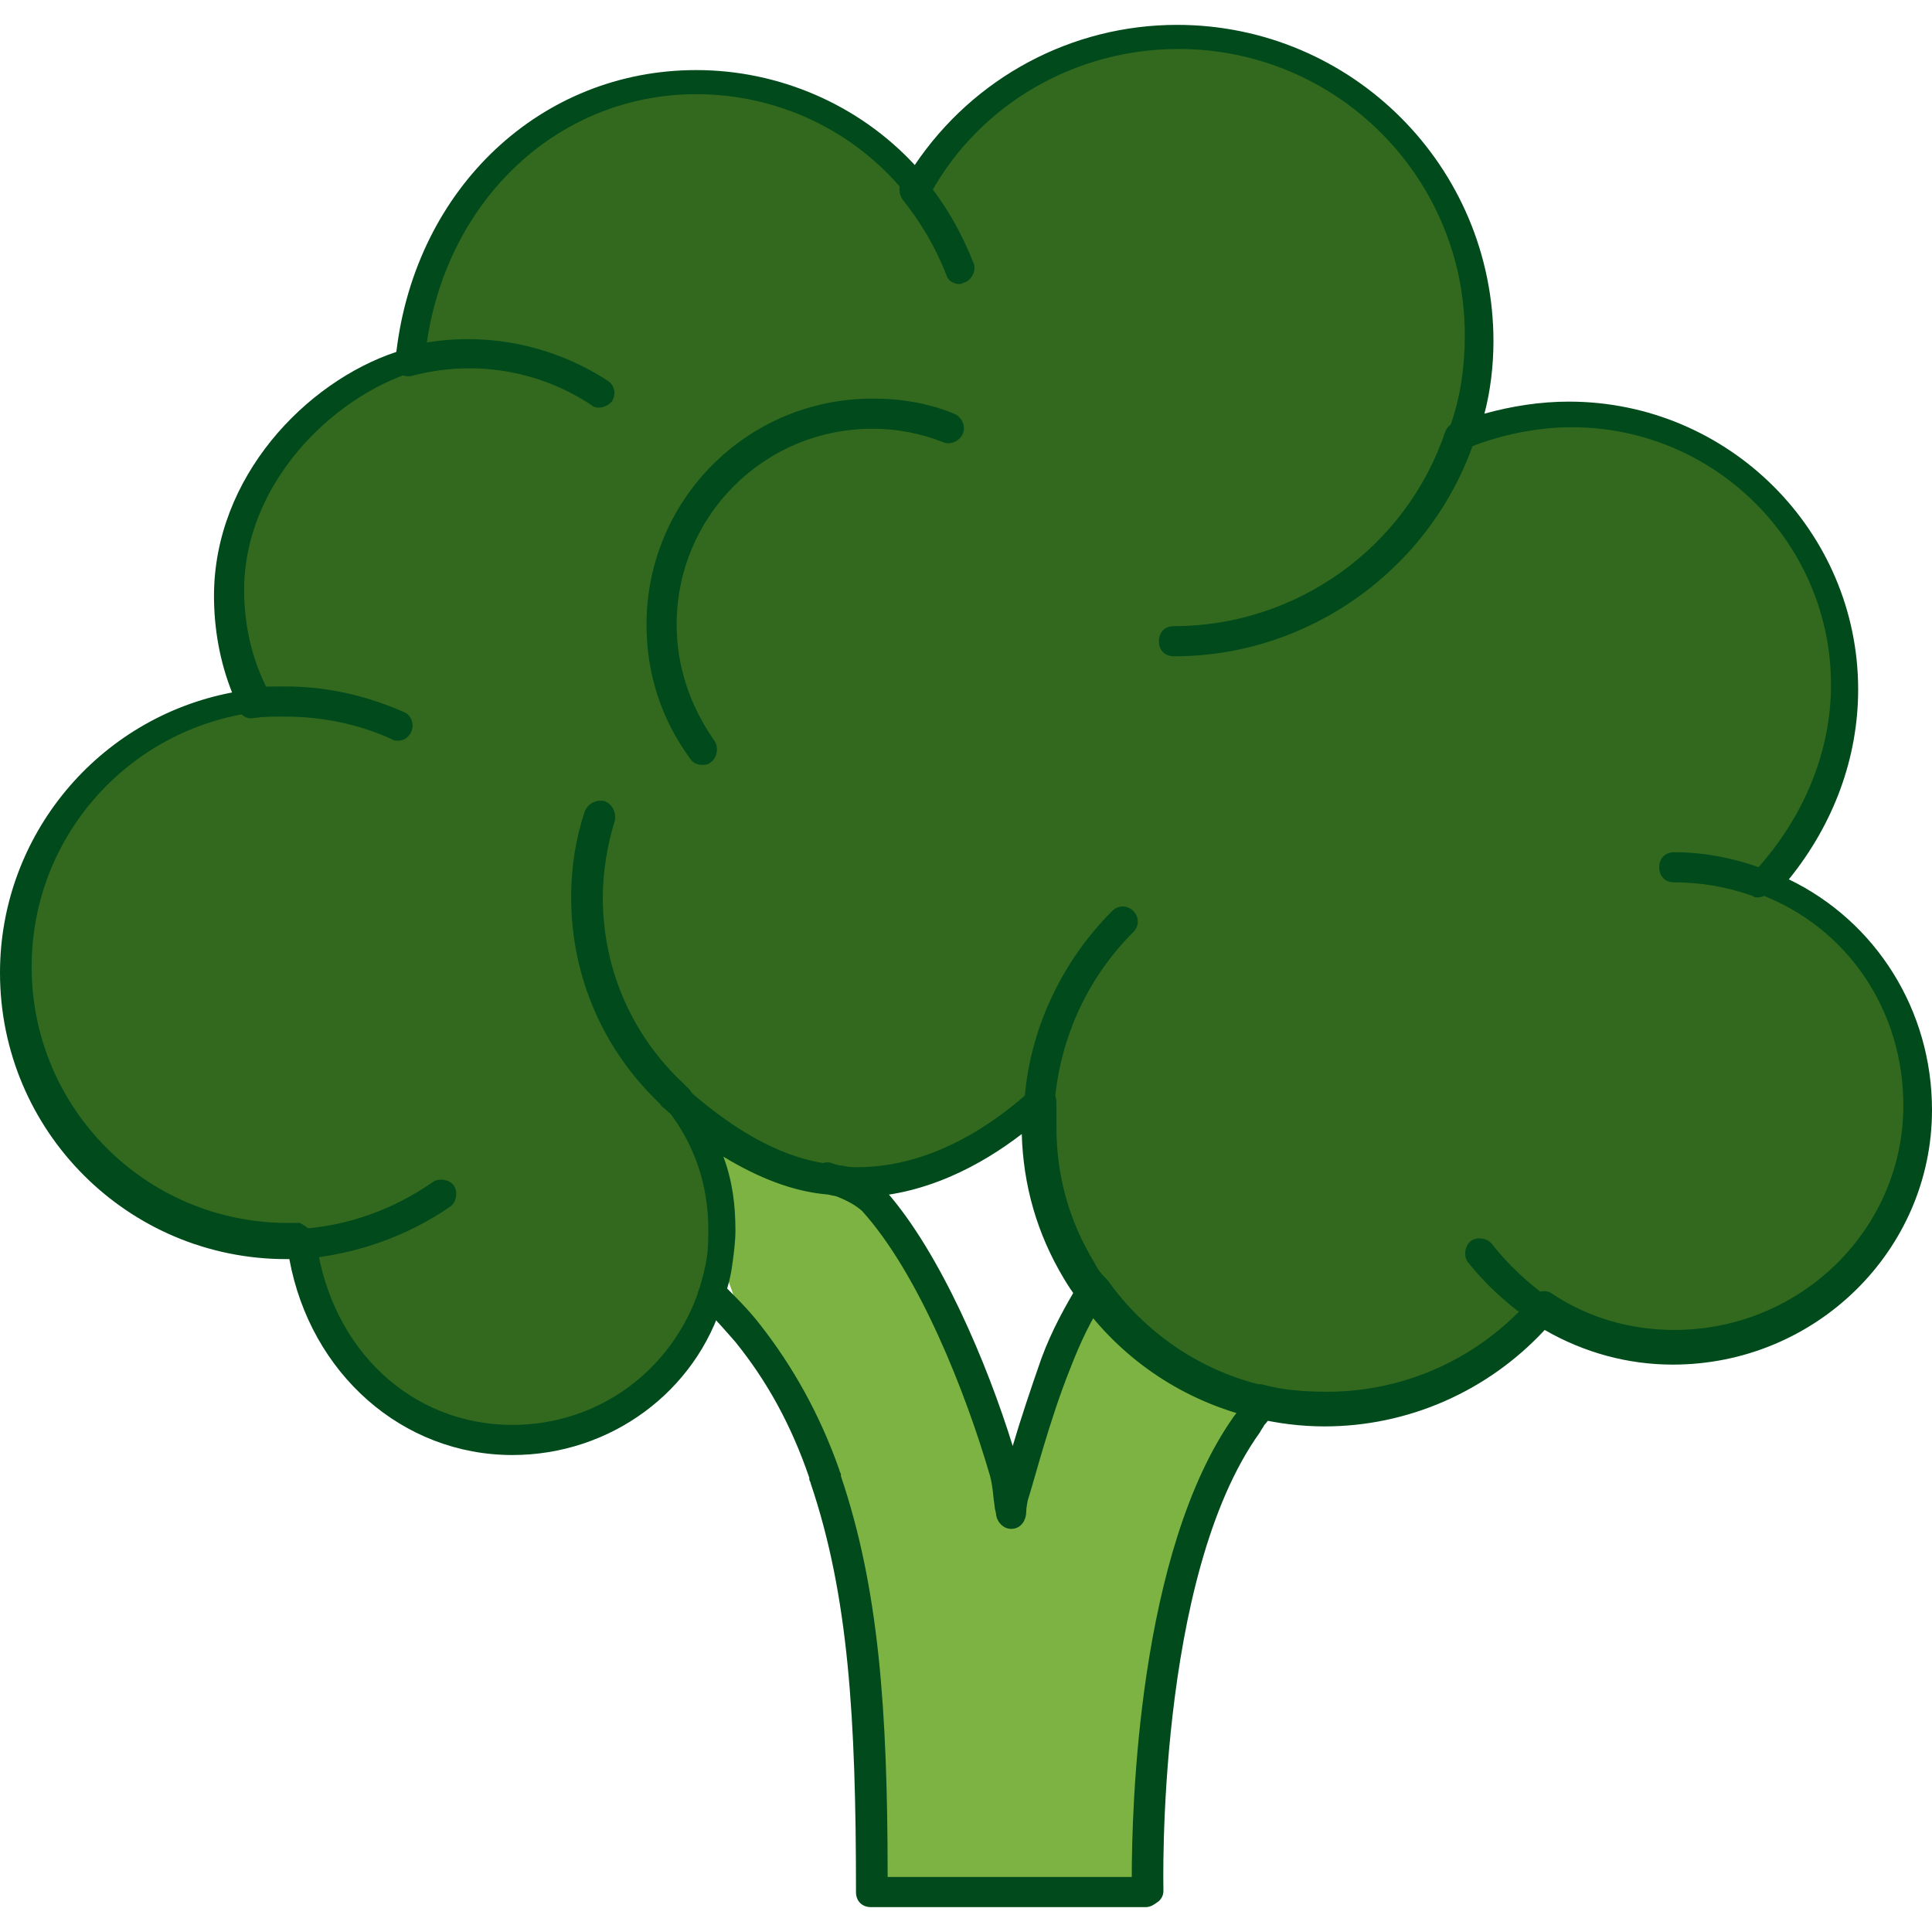 <?xml version="1.0" encoding="utf-8"?>
<!-- Generator: Adobe Illustrator 24.0.0, SVG Export Plug-In . SVG Version: 6.00 Build 0)  -->
<svg version="1.1" id="Layer_1" xmlns="http://www.w3.org/2000/svg" xmlns:xlink="http://www.w3.org/1999/xlink" x="0px" y="0px"
	 viewBox="0 0 512.8 512.8" style="enable-background:new 0 0 512.8 512.8;" xml:space="preserve">
<style type="text/css">
	.st0{fill:#7CB342;}
	.st1{fill:#33691E;}
	.st2{fill:#004A1B;}
</style>
<path class="st0" d="M191.2,334.2c0.4-2.8,0.4-5.6,0.4-8.4c0-12.8-4.4-24.8-11.6-34c10.8,9.6,24.8,16,40,17.6l1.6,0.4
	c2.8,2,6.4,5.2,10.4,8.4l0,0l34.8,72c1.2,4.4,1.2,8,1.6,10.8c0,0,0-1.6,0.8-4l1.6,4l9.2-39.2c3.2-7.6,6.4-15.2,9.6-20
	c10,14.4,24.8,24.8,42.4,29.2c-0.8,2-1.2,4.8-2,6.4c-28.4,40-26.4,124-26.4,124h-72.8c0,0,4.4-86.8-12.4-110V391
	c-4.8-14-11.2-26.8-20.4-38C196,347.4,193.6,340.6,191.2,334.2z"/>
<path class="st1" d="M468,234.2L468,234.2c12-13.2,20.8-31.6,20.8-51.6c0-40-33.2-72.4-73.2-72.4c-10,0-19.6,2-28.4,5.6
	c2.8-8,4.4-16.8,4.4-25.6c0-44-35.6-80-80-80c-29.6,0-55.2,16-69.2,40c-14-17.2-35.2-28-58.8-28c-41.2,0-72,32.8-76,73.6l0,0
	c-24,7.2-48,32-48,62c0,10.4,2.4,20,6.8,28.4C30.8,190.6,3.2,221,3.2,257.8c0,39.6,32.8,72,72.4,72c1.6,0,4,0,4-0.4l0,0
	c4,29.2,26.4,52.4,56,52.4c24.8,0,46-16,53.2-38.8c0.8-2.8,1.6-5.6,2-8.8c0-0.4,0,0,0-0.4c0.4-2.8,0.4-5.6,0.4-8
	c0-12.8-4.4-24.8-11.6-34c10.8,9.6,24.8,16,40,17.6c2.4,0.4,4.4,1.2,6.8,1.2l0.8,3.2c18.8,0,35.6-8.8,48.4-20.4
	c-0.4,2.4-0.4,2.8-0.4,5.2c0,14,4,28,10.4,39.2l2.4,1.6l-2.4-1.6c1.2,2,2.4,2.8,3.6,4.8c7.6,10.8,22.8,20.4,37.6,26l4.8,3.6
	c0.4,0,0.8-0.8,1.2-0.8c2,0.4,4,0.8,6,1.2c0.4,0,0.4,0,0.8,0l0,0c3.6,0.4,7.6,0.8,11.6,0.8c23.2,0,43.6-10.4,57.6-26.4
	c0,0,0,0,0.4,0c10,6.4,22,10.4,34.8,10.4c35.2,0,64.4-28.4,64.4-63.6C508.8,266.6,492,243.4,468,234.2z"/>
<path class="st2" d="M136,386.2c-29.2,0-53.6-21.6-59.2-52c-0.4,0-0.8,0-0.8,0c-42,0-76-34-76-76c0-36.4,26-67.6,61.6-74.4
	c-3.2-8-4.8-16.8-4.8-25.6c0-31.6,24.4-56.8,48.4-64.8c5.2-43.6,38.4-74.8,79.6-74.8c22,0,43.2,9.2,58,25.2
	c15.6-23.2,41.6-37.2,69.6-37.2c46.4,0,84,37.6,84,84c0,6.4-0.8,13.2-2.4,19.2c7.2-2,14.8-3.2,22.4-3.2c42.4,0,76.8,34.4,76.8,76.4
	c0,18-6.4,35.6-18.4,50.4c23.2,11.2,38,34.8,38,61.2c0,37.2-30.8,67.6-68.8,67.6c-12,0-23.6-3.2-34-9.2
	c-15.2,16.4-36.4,25.6-58.4,25.6c-6.4,0-12.8-0.8-19.2-2.4c-0.4,0-0.8,0-1.6-0.4c-18-4.8-33.6-15.6-44.4-30.8l-0.8-0.8
	c-1.2-1.6-2-2.8-3.2-4.8c-7.2-12-10.8-24.8-11.2-38.4c-10.4,8-26,16.8-44.4,16.8l0,0l0,0c-2,0-3.6-0.4-5.2-0.4
	c-0.8,0-1.6-0.4-2.4-0.4c-8.8-0.8-18-4.4-27.2-10c2.4,6.4,3.2,12.8,3.2,19.6c0,2.8-0.4,6-0.8,8.8c-0.4,3.2-1.2,6.4-2.4,9.6
	C184.8,369.4,162,386.2,136,386.2z M84,329.8c4,28.4,25.2,48.4,52,48.4c22.8,0,42.4-14.4,49.6-36c0.8-2.8,1.6-5.6,2-8.4
	c0.4-2.4,0.4-5.2,0.4-7.6c0-11.6-3.6-22.4-10.8-31.6c-1.2-1.6-1.2-4,0.4-5.2c1.6-1.6,4-1.6,5.2,0c13.2,11.6,26,18.4,38,19.6
	c0.8,0,2,0.4,2.8,0.4c1.6,0.4,2.8,0.4,4,0.4c20.8,0,37.6-12.8,46-20.4c1.2-1.2,3.2-1.2,4.4-0.8c1.6,0.8,2.4,2.4,2.4,4s0,3.6,0,5.6
	v0.8c0,12.8,3.2,24.8,10,36c0.8,1.6,1.6,2.8,2.8,4l0.8,0.8c9.6,13.6,24,23.6,40,27.6h0.4h0.4c5.6,1.6,11.6,2,17.6,2
	c20.8,0,40.8-9.2,54.4-25.2c1.2-1.6,3.6-2,5.2-0.8c9.6,6.4,20.8,9.6,32.4,9.6c33.6,0,60.8-26.8,60.8-59.6c0-25.2-14.8-47.2-38-56
	c-1.6-0.4-2.4-2-2.4-3.6c0-0.8,0.4-2,1.2-2.8c12.8-14,20-31.6,20-49.2c0-37.6-30.8-68.4-68.8-68.4c-9.2,0-18.8,2-26.8,5.2
	c-1.6,0.8-3.2,0.4-4.4-0.8s-1.6-2.8-1.2-4.4c2.8-7.6,4-16,4-24.4c0-42-34-76-76-76c-27.2,0-52.4,14.4-65.6,38c-0.8,1.2-2,2-3.2,2
	s-2.4-0.4-3.6-1.6c-13.6-16.8-34-26.4-55.6-26.4c-37.6,0-68,29.6-72,70c0,1.6-1.2,3.2-2.8,3.6c-22,6.8-45.2,30-45.2,58
	c0,9.2,2,18.4,6.4,26.8c0.4,1.2,0.4,2.4,0,3.6s-1.6,2-3.2,2c-34,4.4-59.6,33.2-59.6,67.6c0,37.6,30.4,68,68,68c0.8,0,2.8,0,3.2,0
	C81.2,325.4,84,327.4,84,329.8z"/>
<path class="st2" d="M105.6,196.6c-0.4,0-1.2,0-1.6-0.4c-8.8-4-18.4-6-28.4-6c-3.2,0-5.6,0-8.4,0.4c-2,0.4-4-1.2-4.4-3.6
	c-0.4-2,1.2-4,3.6-4.4c2.8-0.4,6-0.4,9.2-0.4c11.2,0,21.6,2.4,31.6,6.8c2,0.8,2.8,3.2,2,5.2C108.4,195.8,107.2,196.6,105.6,196.6z"
	/>
<path class="st2" d="M80,334.2c-2,0-4-1.6-4-3.6c0-2.4,1.6-4,3.6-4.4c12.8-0.8,24.8-5.2,35.2-12.4c1.6-1.2,4.4-0.8,5.6,0.8
	c1.2,1.6,0.8,4.4-0.8,5.6C108,328.2,94.4,333,80,334.2C80.4,334.2,80,334.2,80,334.2z"/>
<path class="st2" d="M276,295.4L276,295.4c-2.4-0.4-4-2-4-4.4c1.6-18.4,10-36,23.2-49.2c1.6-1.6,4-1.6,5.6,0s1.6,4,0,5.6
	c-12,12-19.2,27.6-20.8,44.4C280,293.8,278,295.4,276,295.4z"/>
<path class="st2" d="M180,296.2c-0.8,0-2-0.4-2.8-1.2l-0.4-0.4c-0.4-0.4-1.2-0.8-1.6-1.6c-15.2-14.4-23.6-34-23.6-54.8
	c0-8,1.2-15.6,3.6-22.8c0.8-2,2.8-3.2,5.2-2.8c2,0.8,3.2,2.8,2.8,5.2c-2,6.4-3.2,13.6-3.2,20.4c0,18.8,7.6,36.4,21.2,49.2
	c0.4,0.4,0.8,0.8,1.2,1.2l0.4,0.4c1.6,1.6,1.6,4,0,5.6C182,295.8,181.2,296.2,180,296.2z"/>
<path class="st2" d="M158.8,108.2c-0.8,0-1.6-0.4-2-0.8c-14-9.2-31.2-12-47.6-7.6c-2,0.4-4.4-0.8-4.8-2.8s0.8-4.4,2.8-4.8
	c18.4-4.8,38-1.6,54,8.8c2,1.2,2.4,3.6,1.2,5.6C161.2,107.8,160,108.2,158.8,108.2z"/>
<path class="st2" d="M409.2,351.8c-0.8,0-1.6-0.4-2-0.8c-6.8-4.4-12.8-10-17.6-16c-1.2-1.6-0.8-4.4,0.8-5.6s4.4-0.8,5.6,0.8
	c4.4,5.6,9.6,10.4,15.2,14.4c2,1.2,2.4,3.6,1.2,5.6C412,351,410.8,351.8,409.2,351.8z"/>
<path class="st2" d="M466.4,238.2c-0.4,0-0.8,0-1.2-0.4c-6.8-2.4-13.6-3.6-20.8-3.6c-2.4,0-4-1.6-4-4s1.6-4,4-4c8,0,16,1.6,23.6,4.4
	c2,0.8,3.2,3.2,2.4,5.2C469.2,237.4,468,238.2,466.4,238.2z"/>
<path class="st2" d="M254.8,75.4c-1.6,0-3.2-0.8-3.6-2.4c-2.8-7.2-6.8-14-11.6-20c-1.2-1.6-1.2-4.4,0.4-5.6c1.6-1.2,4.4-1.2,5.6,0.4
	c5.6,6.8,9.6,14,12.8,22c0.8,2-0.4,4.4-2.4,5.2C255.6,75,255.2,75.4,254.8,75.4z"/>
<path class="st2" d="M311.6,174.2c-2.4,0-4-1.6-4-4s1.6-4,4-4c32.4,0,61.6-20.8,72-51.6c0.8-2,2.8-3.2,5.2-2.4
	c2,0.8,3.2,2.8,2.4,5.2C379.6,151,347.6,174.2,311.6,174.2z"/>
<path class="st2" d="M186.4,203c-1.2,0-2.4-0.4-3.2-1.6c-7.6-10.4-11.6-22.4-11.6-35.6c0-33.2,26.8-60,60-60c7.6,0,14.8,1.2,21.6,4
	c2,0.8,3.2,3.2,2.4,5.2s-3.2,3.2-5.2,2.4c-6-2.4-12.4-3.6-18.8-3.6c-28.8,0-52,23.2-52,52c0,11.2,3.6,21.6,10,30.8
	c1.2,1.6,0.8,4.4-0.8,5.6C188,203,187.2,203,186.4,203z"/>
<path class="st2" d="M304,506.2h-72.8c-2.4,0-4-1.6-4-4c0-46.4-2-78.8-12-108.4c0-0.4-0.4-0.8-0.4-1.2v-0.4
	c-4.8-14-11.2-25.6-19.6-36c-2.8-3.2-5.6-6.4-8.8-9.6c-1.6-1.6-1.6-4,0-5.6s4-1.6,5.6,0c3.6,3.6,6.8,6.8,9.6,10.4
	c8.8,11.2,16,24,21.2,38.8c0,0.4,0.4,0.8,0.4,1.2v0.4c10,29.6,12.4,61.6,12.4,106.4h64.8c0-17.6,1.6-86.4,27.2-122.4
	c0.4-0.4,0.8-1.2,1.2-1.6c0.8-0.8,1.2-2,2-2.8c1.2-1.6,4-2,5.6-0.8s2,4,0.8,5.6c-0.4,0.4-0.8,1.2-1.6,2c-0.4,0.8-0.8,1.2-1.2,2
	c-27.6,38.4-25.6,120.8-25.6,121.6c0,1.2-0.4,2-1.2,2.8C306,505.8,305.2,506.2,304,506.2z"/>
<path class="st2" d="M268.4,405.8c-2,0-3.6-1.6-4-3.6c0-0.8-0.4-1.6-0.4-2.4c-0.4-2.4-0.4-4.8-1.2-8c-6.4-22-18.8-53.6-34-70.4
	c-3.2-2.8-7.2-4-10.4-5.2c-2-0.8-3.2-2.8-2.8-4.8c0.8-2,2.8-3.2,4.8-2.8c3.6,1.2,9.2,3.2,14,6.8c0.4,0.4,0.4,0.4,0.8,0.8
	c14.4,16.4,26.8,45.6,33.6,67.6c2-6.8,4.8-15.2,7.6-23.2c2.8-7.6,6.4-14,10-20c1.2-2,3.6-2.4,5.6-1.2c2,1.2,2.4,3.6,1.2,5.6
	c-3.6,5.2-6.4,11.2-9.2,18.4c-5.6,14-9.6,30-11.2,34.8c-0.4,2-0.4,2.8-0.4,2.8C272.4,403.8,270.8,405.8,268.4,405.8
	C268.8,405.8,268.8,405.8,268.4,405.8z"/>
</svg>
